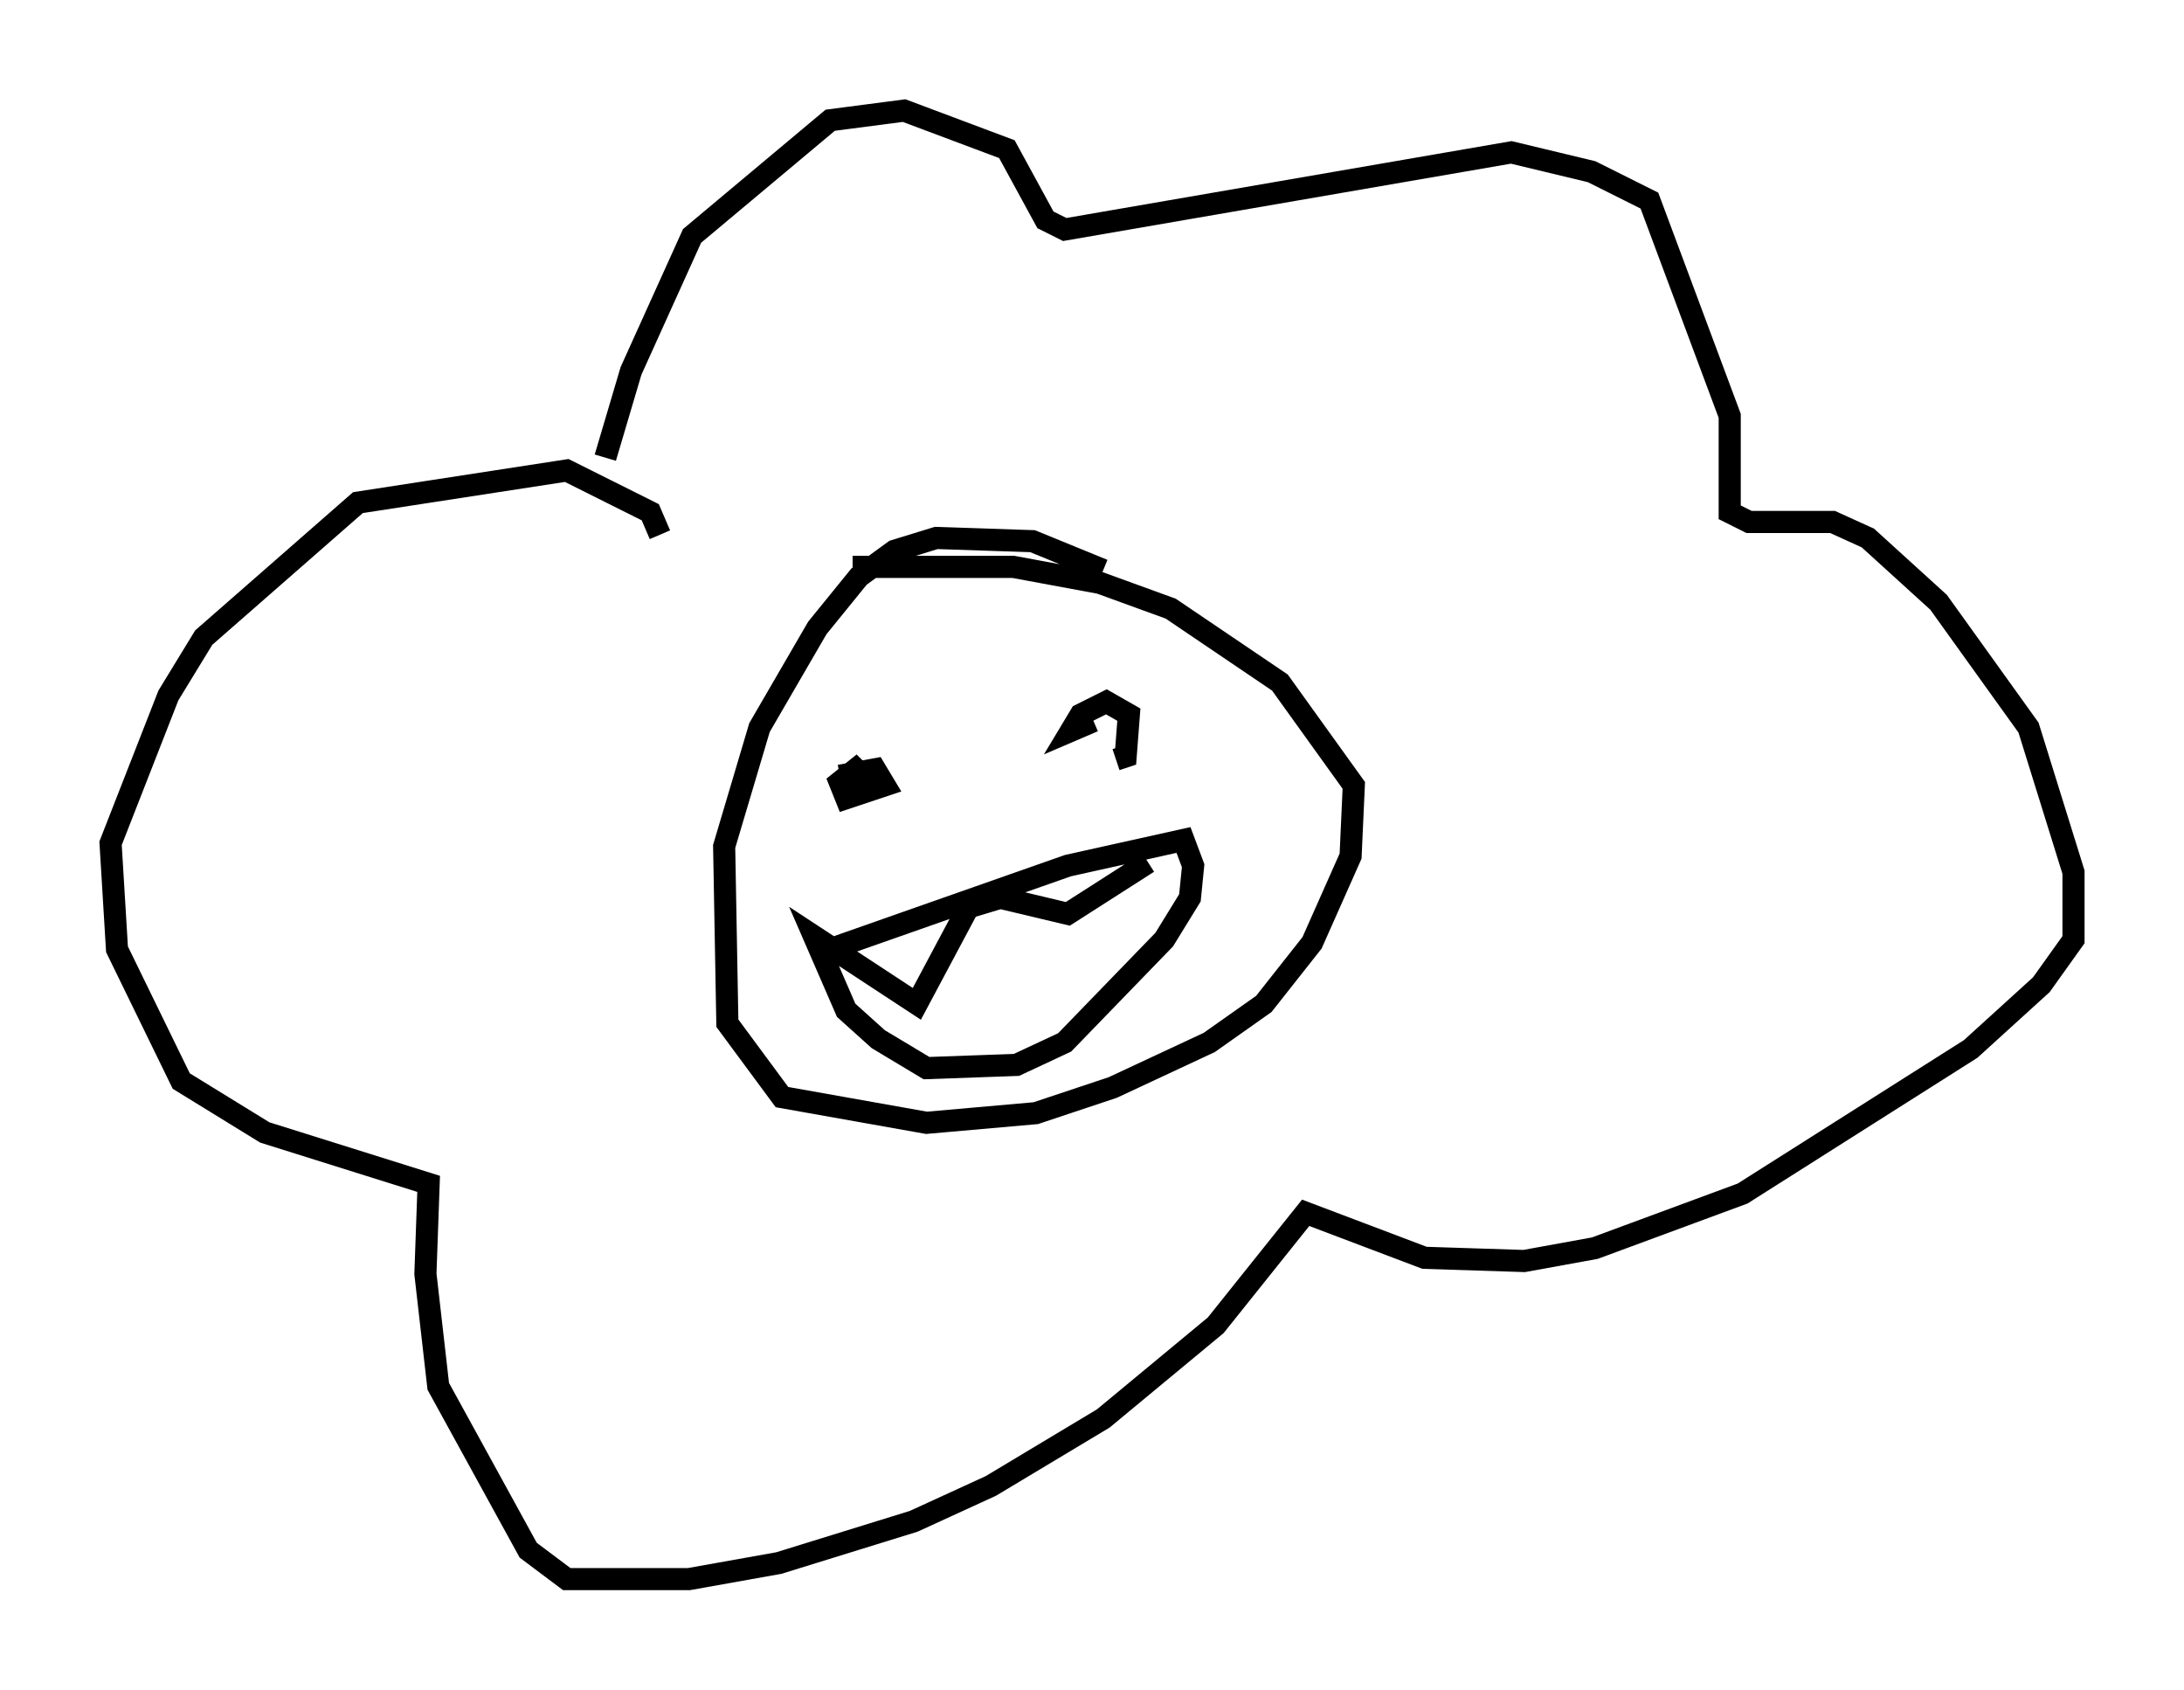 <?xml version="1.0" encoding="utf-8" ?>
<svg baseProfile="full" height="76.38" version="1.1" width="98.748" xmlns="http://www.w3.org/2000/svg" xmlns:ev="http://www.w3.org/2001/xml-events" xmlns:xlink="http://www.w3.org/1999/xlink"><defs /><rect fill="white" height="76.38" width="98.748" x="0" y="0" /><path d="M27.078, 23.447 m0.291, -2.76 l1.162, -3.922 2.76, -6.101 l6.246, -5.229 3.341, -0.436 l4.648, 1.743 1.743, 3.196 l0.872, 0.436 20.19, -3.486 l3.631, 0.872 2.615, 1.307 l3.631, 9.732 0.0, 4.358 l0.872, 0.436 3.777, 0.0 l1.598, 0.726 3.196, 2.905 l4.067, 5.665 2.034, 6.536 l0.0, 3.05 -1.453, 2.034 l-3.196, 2.905 -10.313, 6.536 l-6.682, 2.469 -3.196, 0.581 l-4.503, -0.145 -5.374, -2.034 l-4.067, 5.084 -5.084, 4.212 l-5.084, 3.05 -3.486, 1.598 l-6.101, 1.888 -4.067, 0.726 l-5.52, 0.0 -1.743, -1.307 l-4.067, -7.408 -0.581, -5.084 l0.145, -4.067 -7.408, -2.324 l-3.777, -2.324 -2.905, -5.955 l-0.291, -4.793 2.615, -6.682 l1.598, -2.615 6.972, -6.101 l9.441, -1.453 3.777, 1.888 l0.436, 1.017 m20.045, 1.598 l-3.196, -1.307 -4.358, -0.145 l-1.888, 0.581 -1.598, 1.162 l-1.888, 2.324 -2.615, 4.503 l-1.598, 5.374 0.145, 7.989 l2.469, 3.341 6.536, 1.162 l4.939, -0.436 3.486, -1.162 l4.358, -2.034 2.469, -1.743 l2.179, -2.76 1.743, -3.922 l0.145, -3.196 -3.341, -4.648 l-4.939, -3.341 -3.196, -1.162 l-3.922, -0.726 -7.263, 0.0 m-0.581, 9.441 l1.598, -0.291 0.436, 0.726 l-1.743, 0.581 -0.291, -0.726 l0.726, -0.581 0.726, 0.726 m10.022, -2.905 l-1.017, 0.436 0.436, -0.726 l1.162, -0.581 1.017, 0.581 l-0.145, 1.888 -0.436, 0.145 m-12.927, 8.57 l10.749, -3.777 5.229, -1.162 l0.436, 1.162 -0.145, 1.453 l-1.162, 1.888 -4.503, 4.648 l-2.179, 1.017 -4.067, 0.145 l-2.179, -1.307 -1.453, -1.307 l-1.453, -3.341 4.648, 3.05 l2.324, -4.358 1.453, -0.436 l3.05, 0.726 3.631, -2.324 " fill="none" stroke="black" stroke-width="1" /></svg>